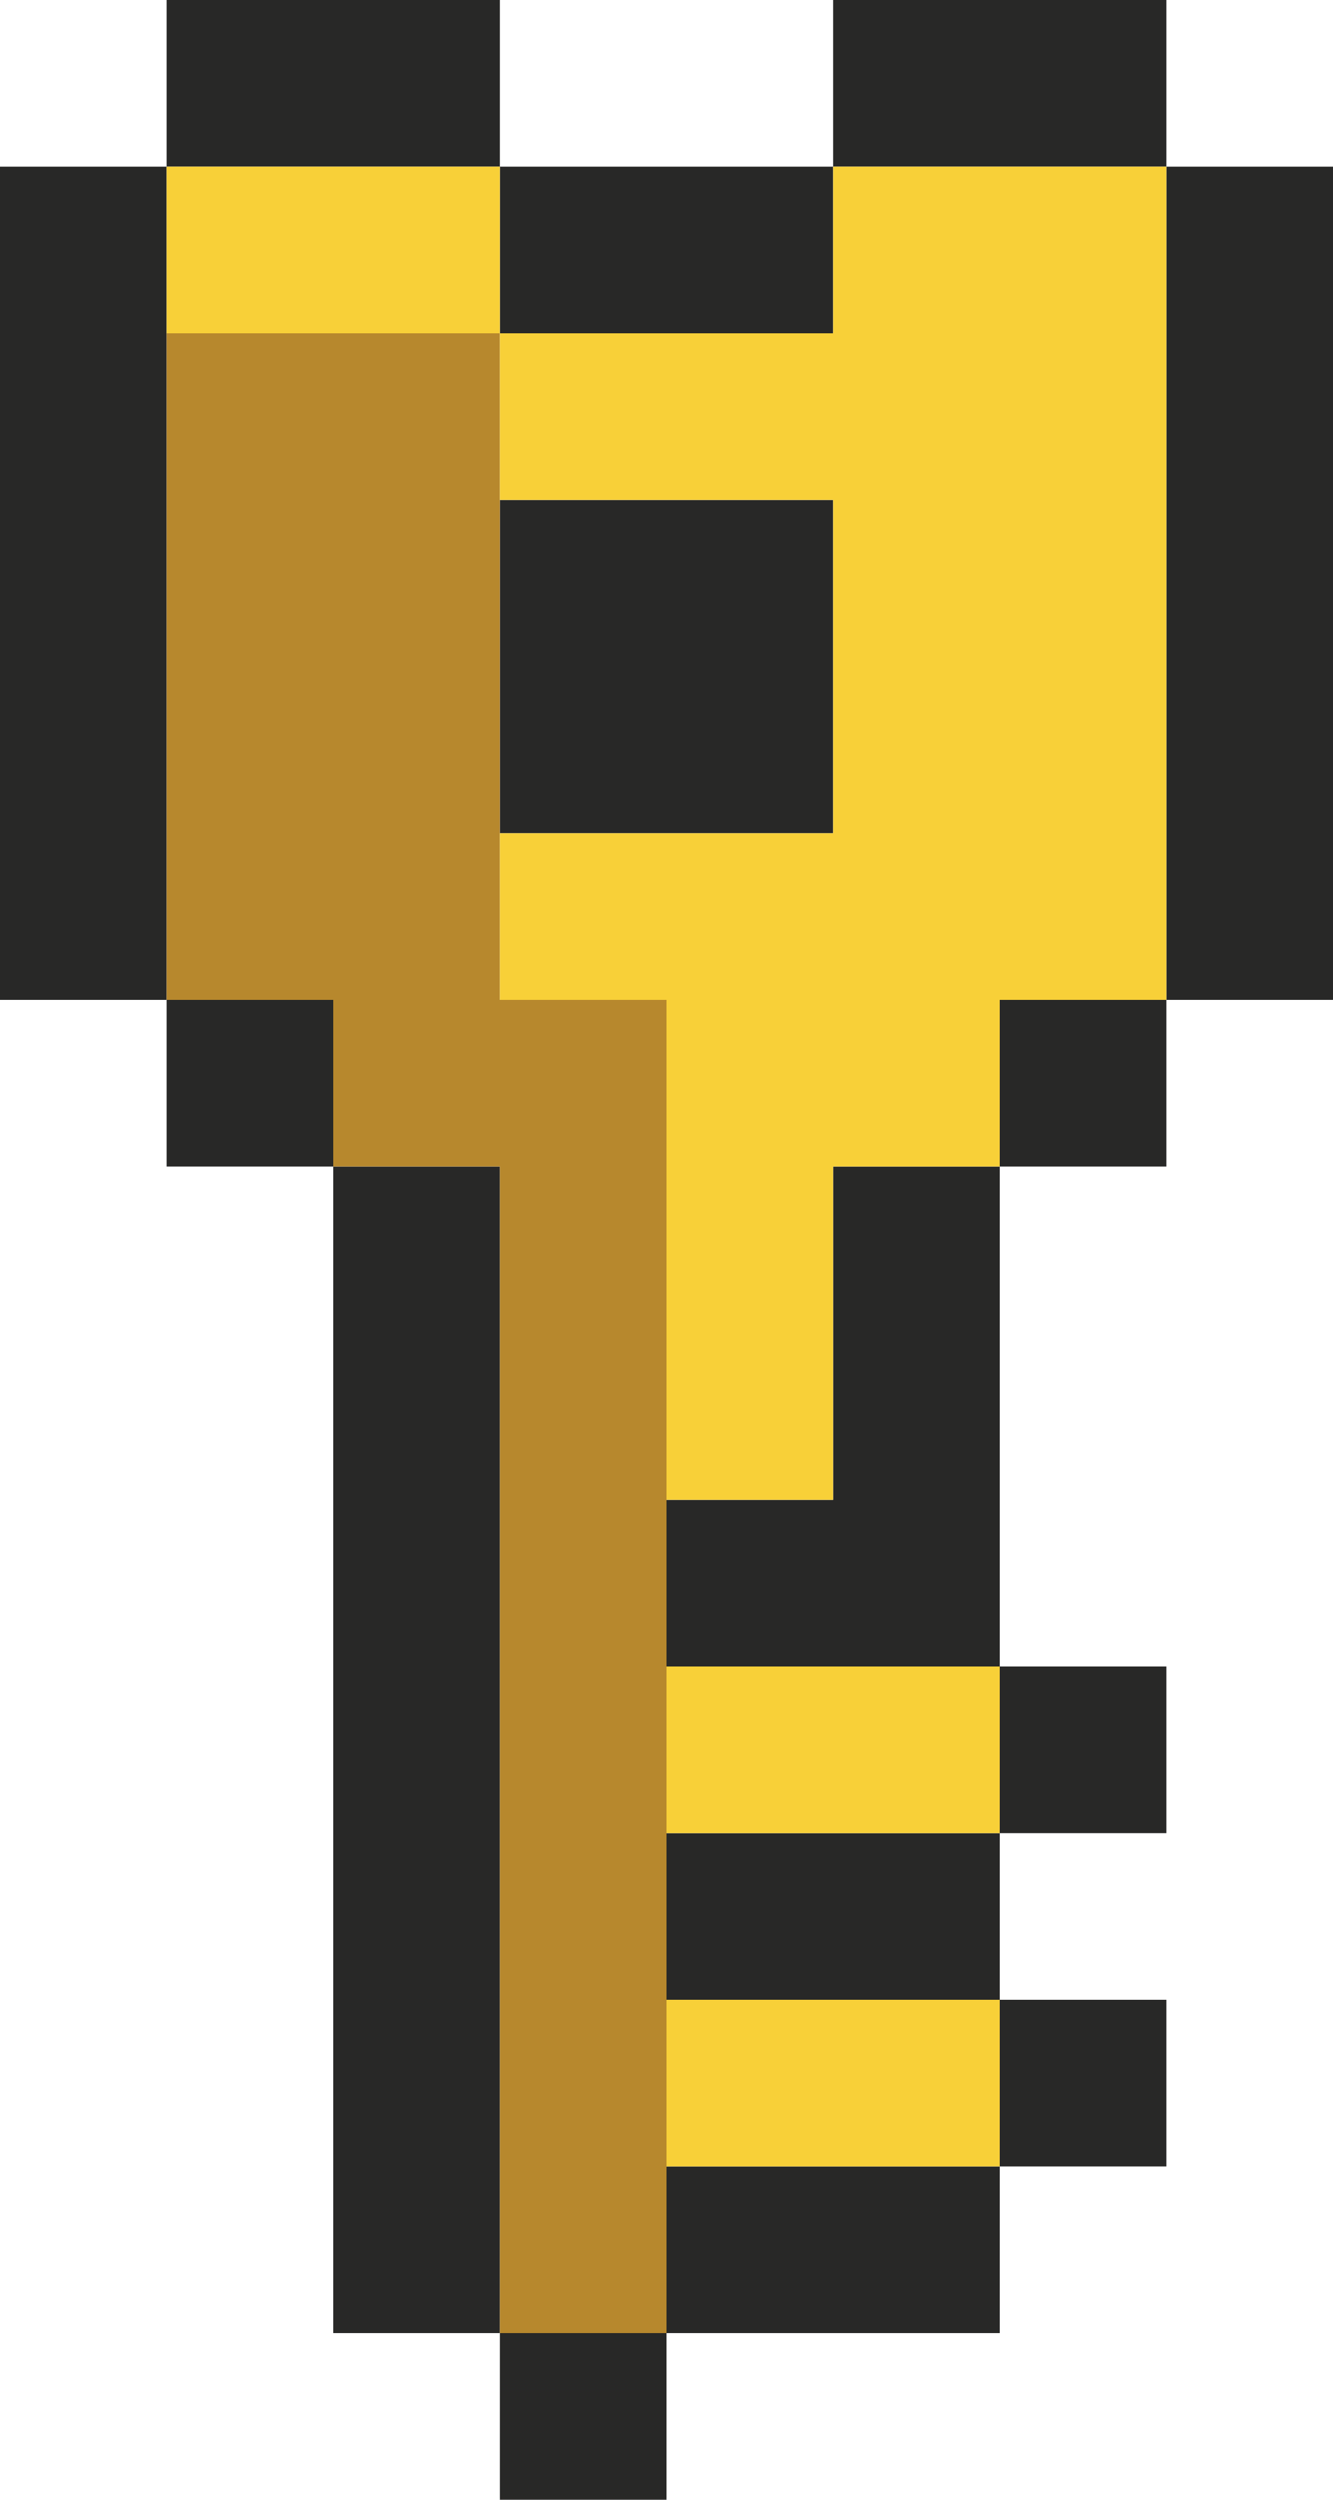 <svg xmlns="http://www.w3.org/2000/svg" viewBox="0 0 8 15"><g data-name="Layer 2"><g data-name="Layer 1"><g data-name="Small Key"><path d="M1 1v5H0V1zm0 5v1h1V6zm1 1v7h1V7zm1 8h1v-1H3zm1-1h2v-1H4zm3-1v-1H6v1zm-3-1h2v-1H4zm3-1v-1H6v1zM5 9H4v1h2V7H5zm1-2h1V6H6zM3 5h2V3H3zm4-4v5h1V1zm0-1H5v1h2zM5 2V1H3v1zM3 0H1v1h2z" fill="#282827"/><path d="M4 6v8H3V7H2V6H1V2h2v4z" fill="#b7882d"/><path d="M3 1v1H1V1zm2 0v1H3v1h2v2H3v1h1v3h1V7h1V6h1V1zM4 11h2v-1H4zm0 2h2v-1H4z" fill="#f8d038"/></g></g></g></svg>